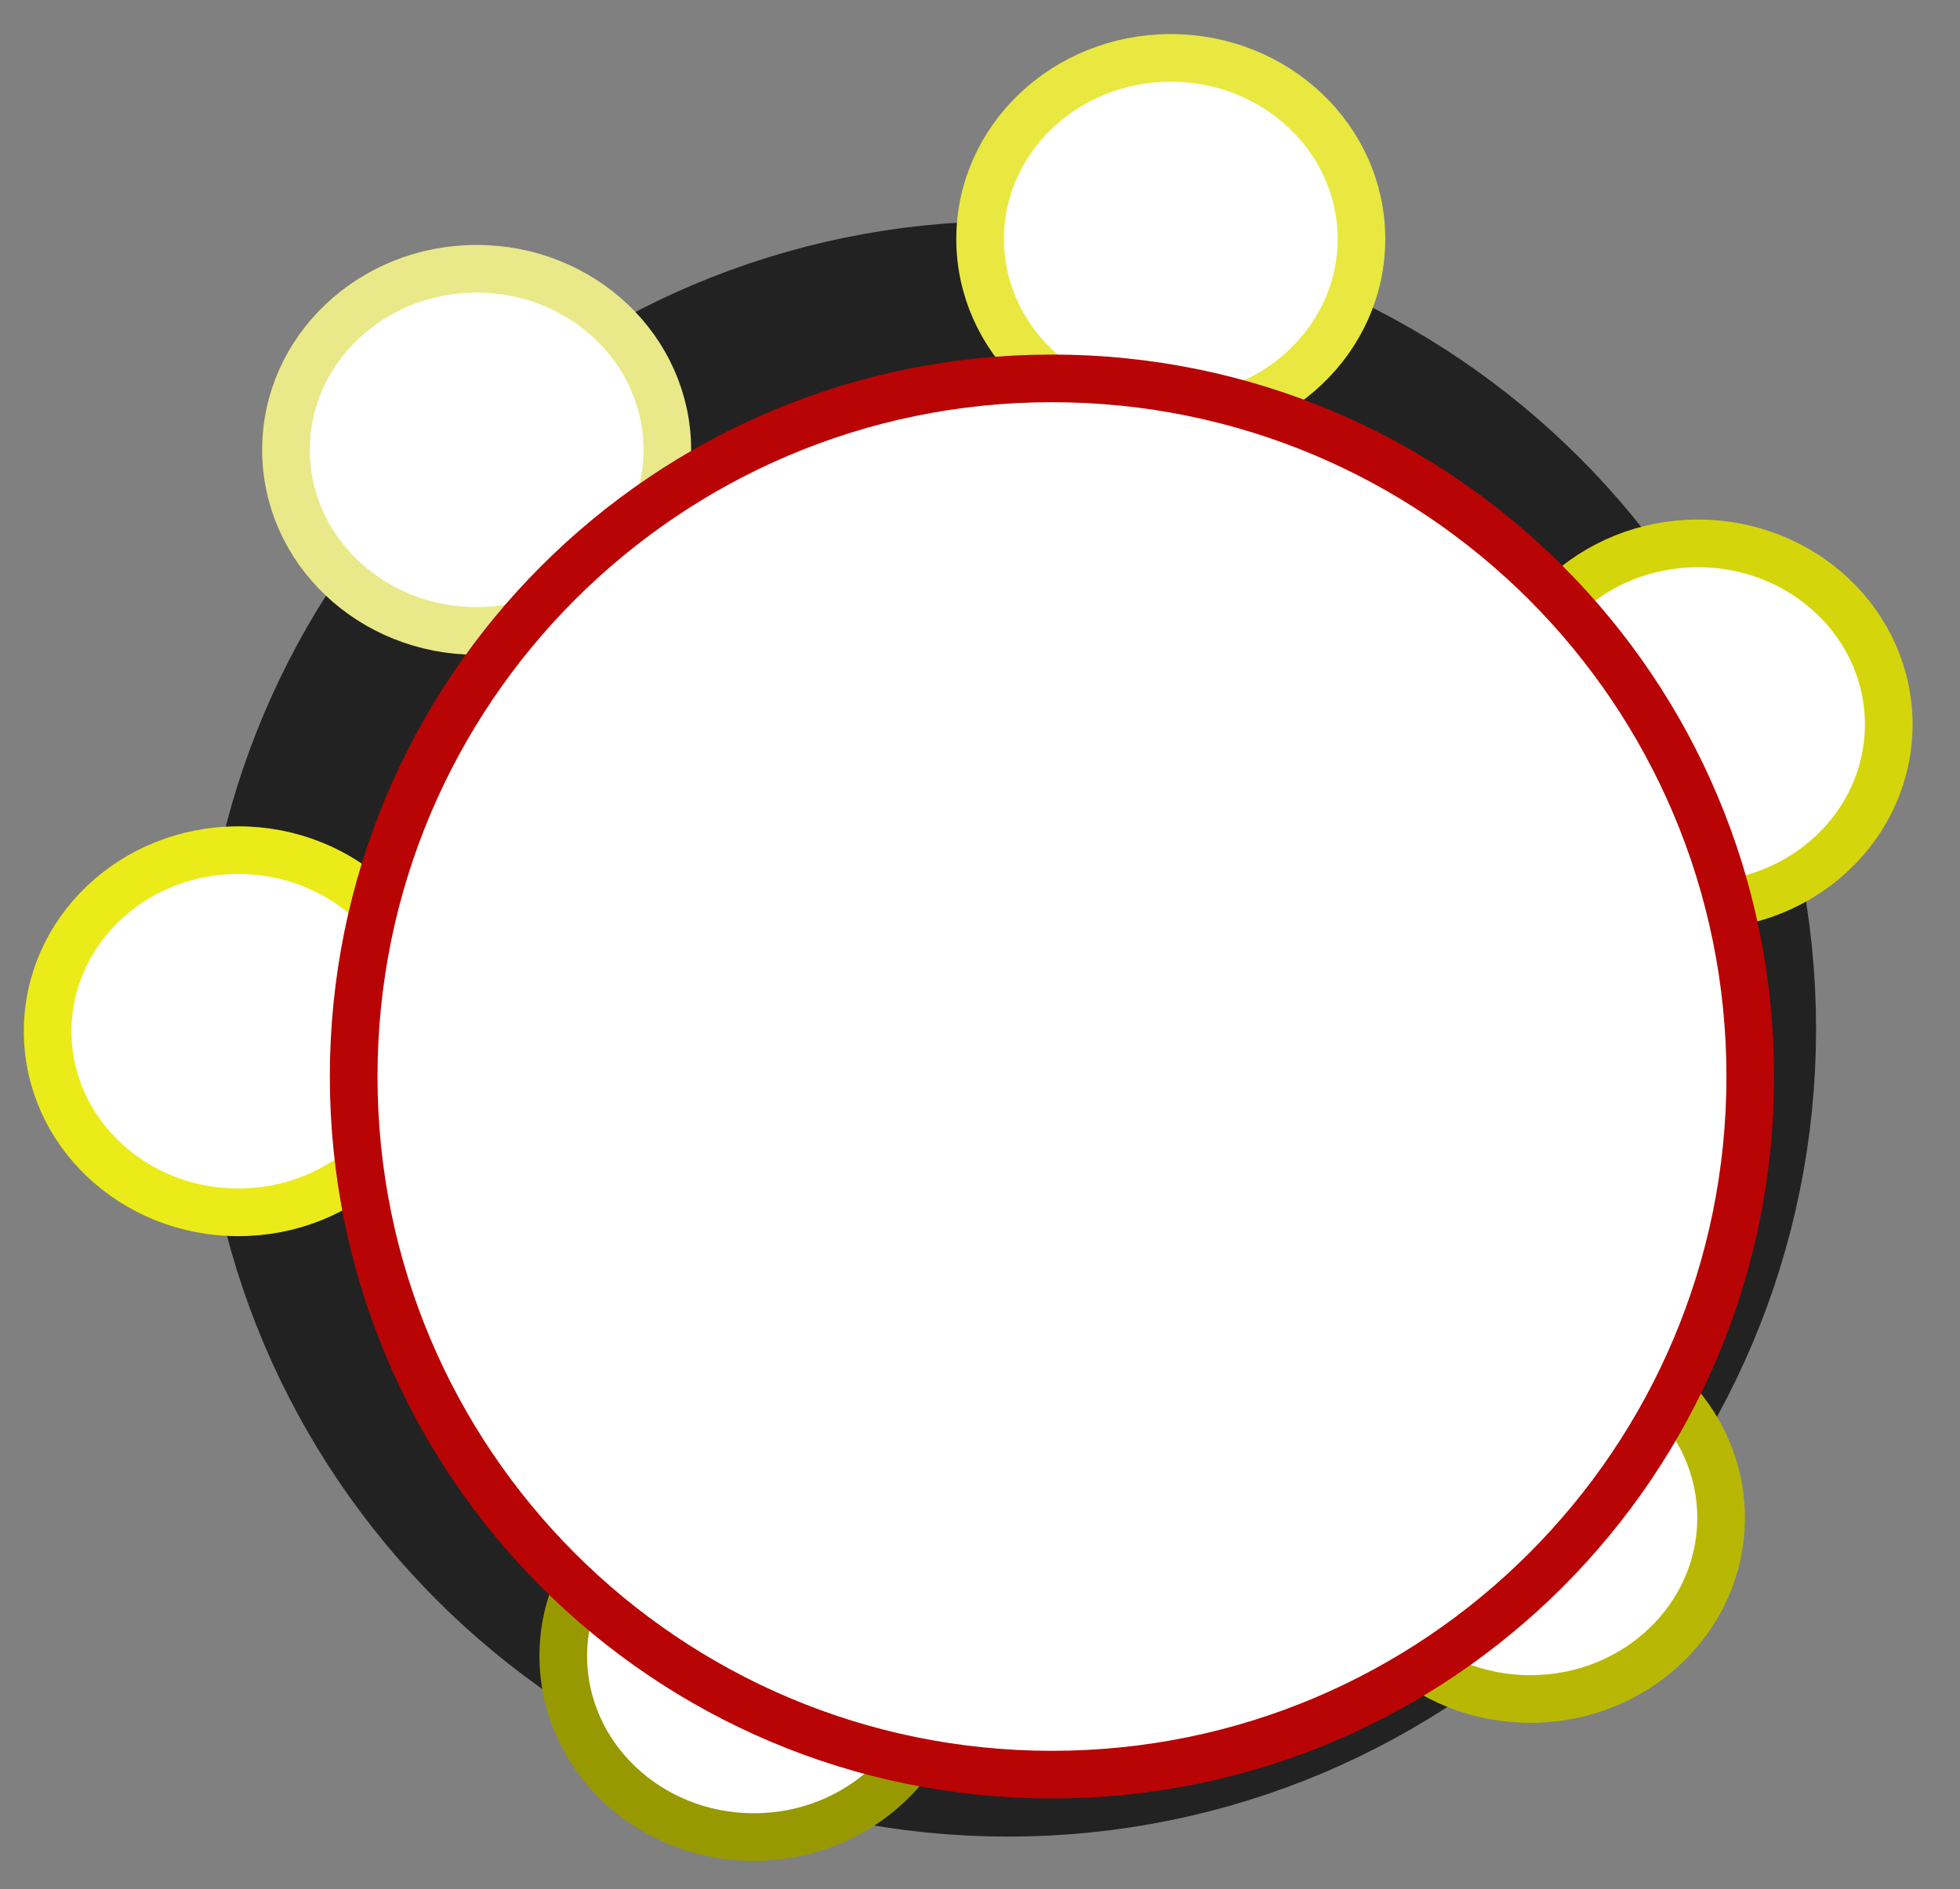 <svg xmlns="http://www.w3.org/2000/svg" xmlns:se="http://svg-edit.googlecode.com" xmlns:xlink="http://www.w3.org/1999/xlink" xmlns:dc="http://purl.org/dc/elements/1.1/" xmlns:cc="http://creativecommons.org/ns#" xmlns:rdf="http://www.w3.org/1999/02/22-rdf-syntax-ns#" xmlns:inkscape="http://www.inkscape.org/namespaces/inkscape" width="411.2" height="396.4" style=""><rect width="100%" height="100%" fill="#808080" stroke="none"/>                                    <title>my vector image</title>                                    <!-- Created with Vector Paint - http://www.vectorpaint.yaks.com/ https://chrome.google.com/webstore/detail/hnbpdiengicdefcjecjbnjnoifekhgdo -->                                    <rect id="backgroundrect" width="100%" height="100%" x="0" y="0" fill="none" stroke="none" class="" style=""/>                                <g class="currentLayer" style=""><title>Layer 1</title><path fill="none" fill-opacity="1" stroke="#222222" stroke-opacity="1" stroke-width="46" stroke-dasharray="none" stroke-linejoin="round" stroke-linecap="butt" stroke-dashoffset="" fill-rule="nonzero" opacity="1" marker-start="" marker-mid="" marker-end="" d="M65,215.9 C65,134.961 130.561,69.4 211.5,69.4 C292.439,69.4 358,134.961 358,215.9 C358,296.839 292.439,362.4 211.5,362.4 C130.561,362.4 65,296.839 65,215.9 z" id="svg_10" class=""/><path fill="#ffffff" fill-opacity="1" stroke="#e9e98a" stroke-opacity="1" stroke-width="10" stroke-dasharray="none" stroke-linejoin="round" stroke-linecap="butt" stroke-dashoffset="" fill-rule="nonzero" opacity="1" marker-start="" marker-mid="" marker-end="" d="M60,94.4 C60,73.406 77.901,56.4 100,56.4 C122.099,56.4 140,73.406 140,94.4 C140,115.394 122.099,132.4 100,132.4 C77.901,132.4 60,115.394 60,94.4 z" id="svg_3" class=""/><path fill="#ffffff" fill-opacity="1" stroke="#ebeb1a" stroke-opacity="1" stroke-width="10" stroke-dasharray="none" stroke-linejoin="round" stroke-linecap="butt" stroke-dashoffset="" fill-rule="nonzero" opacity="1" marker-start="" marker-mid="" marker-end="" d="M10,216.4 C10,195.406 27.901,178.4 50,178.4 C72.099,178.4 90,195.406 90,216.4 C90,237.394 72.099,254.4 50,254.4 C27.901,254.4 10,237.394 10,216.4 z" class="" id="svg_4"/><path fill="#ffffff" fill-opacity="1" stroke="#e8e841" stroke-opacity="1" stroke-width="10" stroke-dasharray="none" stroke-linejoin="round" stroke-linecap="butt" stroke-dashoffset="" fill-rule="nonzero" opacity="1" marker-start="" marker-mid="" marker-end="" d="M205.625,50.15 C205.625,29.156 223.526,12.15 245.625,12.15 C267.724,12.15 285.625,29.156 285.625,50.15 C285.625,71.144 267.724,88.15 245.625,88.15 C223.526,88.15 205.625,71.144 205.625,50.15 z" class="" id="svg_1"/><path fill="#ffffff" fill-opacity="1" stroke="#d5d50b" stroke-opacity="1" stroke-width="10" stroke-dasharray="none" stroke-linejoin="round" stroke-linecap="butt" stroke-dashoffset="" fill-rule="nonzero" opacity="1" marker-start="" marker-mid="" marker-end="" d="M316.25,152.025 C316.25,131.031 334.151,114.025 356.25,114.025 C378.349,114.025 396.25,131.031 396.25,152.025 C396.25,173.019 378.349,190.025 356.25,190.025 C334.151,190.025 316.25,173.019 316.25,152.025 z" class="" id="svg_5"/><path fill="#ffffff" fill-opacity="1" stroke="#b8b804" stroke-opacity="1" stroke-width="10" stroke-dasharray="none" stroke-linejoin="round" stroke-linecap="butt" stroke-dashoffset="" fill-rule="nonzero" opacity="1" marker-start="" marker-mid="" marker-end="" d="M281.075,318.525 C281.075,297.531 298.976,280.525 321.075,280.525 C343.174,280.525 361.075,297.531 361.075,318.525 C361.075,339.519 343.174,356.525 321.075,356.525 C298.976,356.525 281.075,339.519 281.075,318.525 z" class="" id="svg_6"/><path fill="#ffffff" fill-opacity="1" stroke="#989900" stroke-opacity="1" stroke-width="10" stroke-dasharray="none" stroke-linejoin="round" stroke-linecap="butt" stroke-dashoffset="" fill-rule="nonzero" opacity="1" marker-start="" marker-mid="" marker-end="" d="M118.175,347.5 C118.175,326.506 136.076,309.5 158.175,309.5 C180.274,309.5 198.175,326.506 198.175,347.5 C198.175,368.494 180.274,385.5 158.175,385.5 C136.076,385.5 118.175,368.494 118.175,347.5 z" class="" id="svg_7"/><path fill="#ffffff" fill-opacity="1" stroke="#b80404" stroke-opacity="1" stroke-width="10" stroke-dasharray="none" stroke-linejoin="round" stroke-linecap="butt" stroke-dashoffset="" fill-rule="nonzero" opacity="1" marker-start="" marker-mid="" marker-end="" d="M74.2,225.9 C74.2,144.961 139.761,79.4 220.7,79.4 C301.639,79.4 367.2,144.961 367.2,225.9 C367.2,306.839 301.639,372.4 220.7,372.4 C139.761,372.4 74.2,306.839 74.2,225.9 z" class="" id="svg_2"/></g><defs><filter id="f094" inkscape:label="Glow" inkscape:menu="Shadows and Glows" inkscape:menu-tooltip="Glow of object's own color at the edges" color-interpolation-filters="sRGB">
            <feGaussianBlur stdDeviation="5" result="result91"/>
            <feComposite in="SourceGraphic" operator="over" in2="result91"/>
        </filter></defs></svg>